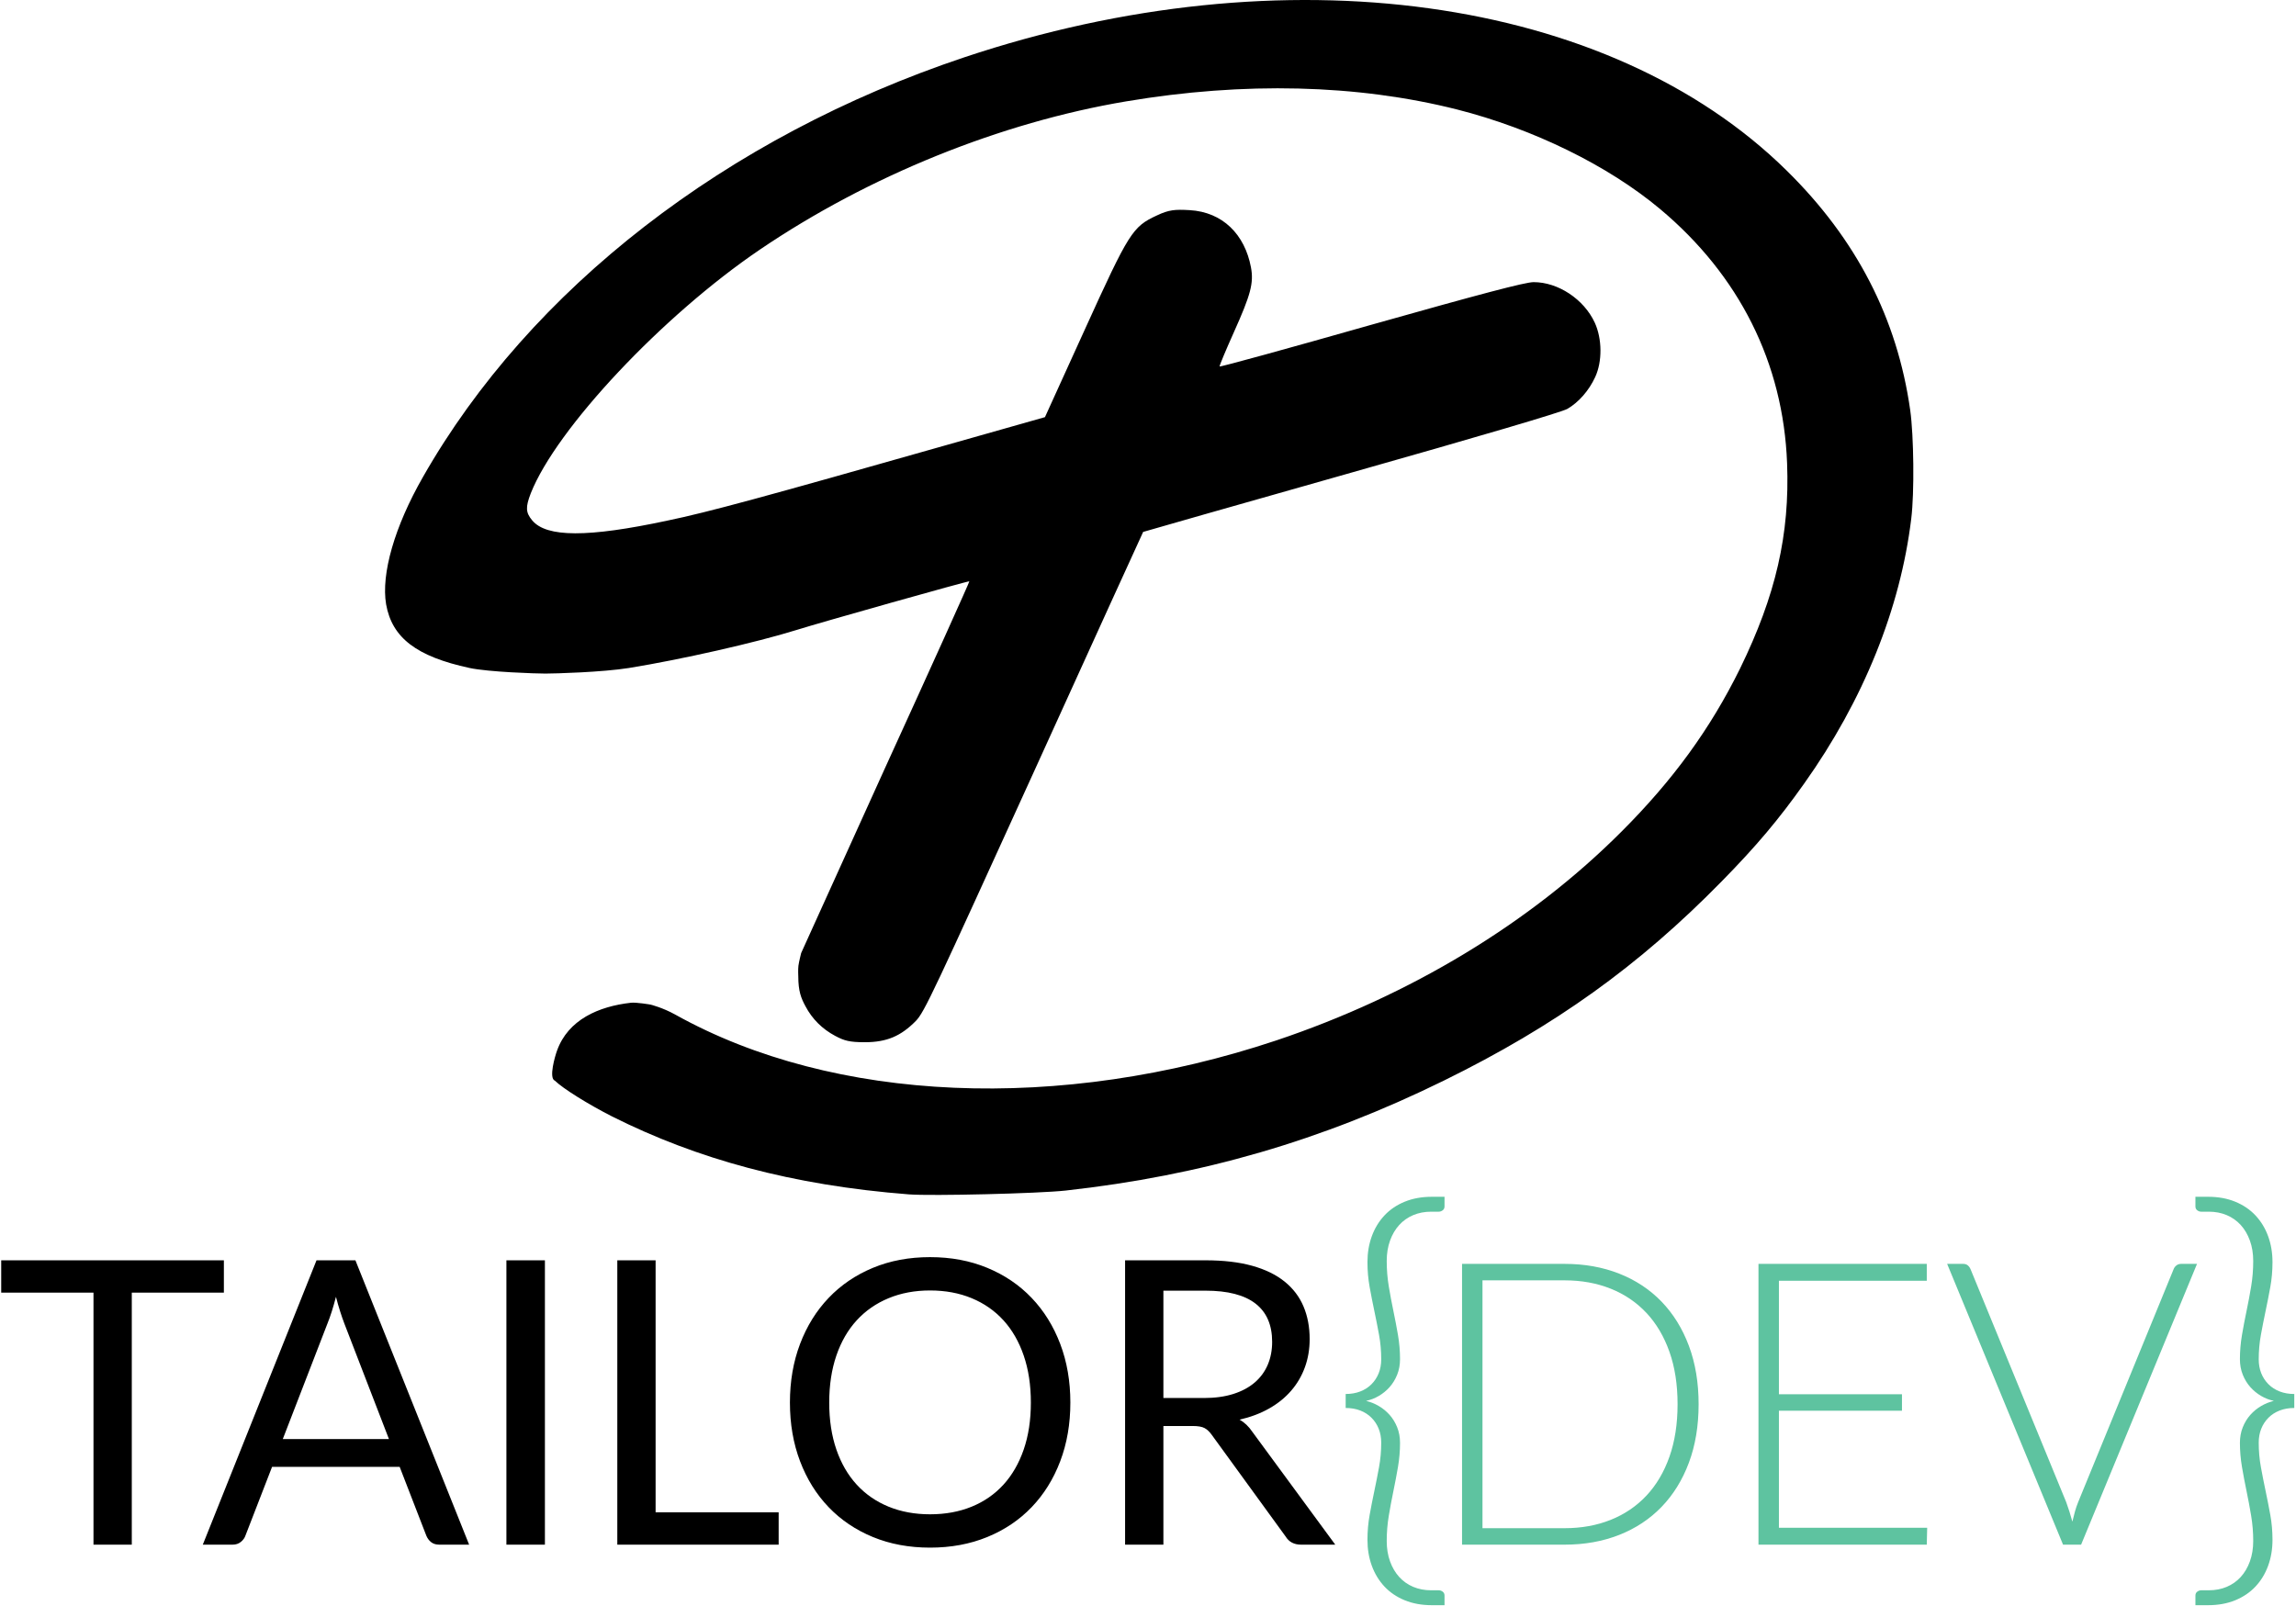 <?xml version="1.0" encoding="UTF-8"?>
<svg width="966px" height="676px" viewBox="0 0 966 676" version="1.1" xmlns="http://www.w3.org/2000/svg" xmlns:xlink="http://www.w3.org/1999/xlink">
    <!-- Generator: Sketch 42 (36781) - http://www.bohemiancoding.com/sketch -->
    <title>TailorDev Logo with text Green</title>
    <desc>Created with Sketch.</desc>
    <defs></defs>
    <g id="Page-1" stroke="none" stroke-width="1" fill="none" fill-rule="evenodd">
        <g id="TailorDev-Logo-with-text-Green">
            <path d="M382.467,502.606 C333.086,498.753 293.333,487.754 257.574,469.833 C247.358,464.635 236.863,458.071 233.457,454.755 C230.778,453.755 233.544,444.294 234.351,442.143 C239.011,429.06 251.908,423.487 265.44,421.964 C267.625,421.699 273.645,422.723 273.734,422.75 C273.823,422.776 278.866,424.019 284.154,426.977 C350.831,464.164 446.008,468.196 536.973,437.819 C593.344,418.912 643.801,388.445 682.248,349.913 C703.936,328.228 719.62,306.633 732.077,281.363 C747.133,250.538 753.048,224.91 751.883,194.891 C750.27,152.775 731.808,115.857 698.38,87.899 C676.512,69.619 645.055,54.206 612.971,46.052 C571.029,35.478 523.44,34.313 473.88,42.647 C421.004,51.518 365.439,74.009 319.733,105.014 C278.776,132.792 234.056,180.374 223.301,207.615 C221.061,213.44 221.15,215.68 223.929,218.996 C229.933,226.164 247.23,226.254 280.748,219.085 C298.045,215.501 321.346,209.139 397.613,187.454 L439.645,175.536 L456.315,138.886 C475.045,97.666 476.479,95.426 486.696,90.677 C491.804,88.257 494.346,88.07 500.53,88.429 C514.421,89.235 523.709,98.652 526.308,112.451 C527.563,119.082 526.219,124.011 519.139,139.782 C515.643,147.578 512.955,154.03 513.134,154.209 C513.403,154.478 542.081,146.592 577.033,136.646 C623.098,123.652 641.739,118.724 645.235,118.724 C655.541,118.724 666.385,125.893 670.956,135.75 C674.092,142.56 674.182,152.148 671.135,158.689 C668.536,164.335 664.234,169.263 659.484,172.041 C657.244,173.385 621.933,183.78 568.43,198.923 C520.393,212.544 481.05,223.745 480.96,223.835 C480.871,223.924 460.079,269.535 434.806,325.182 C392.953,417.03 388.979,425.874 385.305,429.638 C379.031,436 373.098,438.57 363.867,438.57 C357.415,438.57 355.216,437.951 351.362,435.89 C345.985,433.023 341.725,428.851 338.857,423.385 C337.065,420.07 335.865,417.12 335.865,410.847 C335.865,410.847 335.726,407.992 335.92,406.414 C336.114,404.836 337.071,401.055 337.071,401.055 L371.982,324.017 C391.877,280.467 408.009,244.713 407.83,244.624 C407.561,244.355 345.812,261.739 334.968,265.144 C318.299,270.341 286.753,277.51 264.616,281.094 C253.414,282.886 233.415,283.445 229.441,283.445 C225.467,283.445 205.646,282.797 197.58,281.094 C175.175,276.255 164.958,268.37 162.449,254.301 C160.298,241.577 165.944,221.684 177.953,200.716 C223.032,121.591 305.573,57.611 405.769,24.098 C540.11,-20.796 677.05,-1.889 751.793,71.859 C781.01,100.623 798.217,133.957 803.684,172.579 C805.207,183.421 805.476,207.257 804.132,218.189 C799.561,256.094 783.967,294.715 759.053,329.752 C748.388,344.806 738.978,356.007 724.37,370.882 C689.597,406.367 654.286,431.726 607.415,454.755 C556.152,479.935 505.785,494.631 448.338,500.993 C436.867,502.247 392.146,503.323 382.467,502.606 Z" id="logo" fill="#000000" fill-rule="nonzero"></path>
            <g id="TAILOR{DEV}" transform="translate(0, 503)">
                <path d="M714.659,87.882 C714.659,97.011 713.295,105.222 710.568,112.514 C707.84,119.807 703.999,126.014 699.045,131.135 C694.09,136.256 688.148,140.181 681.217,142.909 C674.287,145.636 666.647,147 658.297,147 L615.127,147 L615.127,28.848 L658.297,28.848 C666.647,28.848 674.287,30.211 681.217,32.939 C688.148,35.667 694.09,39.591 699.045,44.712 C703.999,49.834 707.84,56.041 710.568,63.333 C713.295,70.625 714.659,78.808 714.659,87.882 Z M705.808,87.882 C705.808,79.643 704.667,72.295 702.385,65.838 C700.102,59.381 696.874,53.925 692.699,49.472 C688.524,45.019 683.514,41.623 677.669,39.285 C671.824,36.947 665.366,35.778 658.297,35.778 L623.728,35.778 L623.728,140.07 L658.297,140.07 C665.366,140.07 671.824,138.901 677.669,136.562 C683.514,134.224 688.524,130.829 692.699,126.376 C696.874,121.922 700.102,116.467 702.385,110.01 C704.667,103.552 705.808,96.176 705.808,87.882 Z M810.822,139.903 L810.655,147 L739.847,147 L739.847,28.848 L810.655,28.848 L810.655,35.945 L748.448,35.945 L748.448,83.707 L800.218,83.707 L800.218,90.638 L748.448,90.638 L748.448,139.903 L810.822,139.903 Z M924.353,28.848 L875.589,147 L867.991,147 L819.227,28.848 L825.99,28.848 C826.77,28.848 827.41,29.056 827.911,29.474 C828.412,29.891 828.801,30.434 829.08,31.102 L869.327,129.131 C869.772,130.356 870.217,131.664 870.663,133.055 C871.108,134.447 871.526,135.867 871.915,137.314 C872.249,135.867 872.611,134.447 873.001,133.055 C873.39,131.664 873.836,130.356 874.337,129.131 L914.5,31.102 C914.723,30.49 915.113,29.961 915.669,29.515 C916.226,29.07 916.894,28.848 917.673,28.848 L924.353,28.848 Z M602.16,6.882 C599.394,6.882 596.869,7.364 594.585,8.329 C592.301,9.295 590.339,10.678 588.698,12.479 C587.058,14.28 585.771,16.468 584.838,19.041 C583.906,21.614 583.439,24.477 583.439,27.63 C583.439,31.297 583.729,34.867 584.308,38.341 C584.887,41.815 585.53,45.241 586.238,48.618 C586.945,51.996 587.589,55.373 588.168,58.751 C588.747,62.128 589.036,65.522 589.036,68.931 C589.036,71.312 588.634,73.499 587.83,75.493 C587.026,77.488 585.964,79.225 584.645,80.704 C583.327,82.184 581.815,83.423 580.11,84.42 C578.405,85.417 576.62,86.108 574.754,86.495 C576.62,86.945 578.405,87.669 580.11,88.666 C581.815,89.663 583.327,90.901 584.645,92.381 C585.964,93.861 587.026,95.598 587.83,97.592 C588.634,99.586 589.036,101.774 589.036,104.154 C589.036,107.564 588.747,110.957 588.168,114.335 C587.589,117.712 586.945,121.106 586.238,124.516 C585.53,127.925 584.887,131.367 584.308,134.841 C583.729,138.315 583.439,141.853 583.439,145.456 C583.439,148.608 583.906,151.471 584.838,154.044 C585.771,156.618 587.058,158.805 588.698,160.607 C590.339,162.408 592.301,163.791 594.585,164.756 C596.869,165.721 599.394,166.203 602.16,166.203 L605.345,166.203 C605.924,166.203 606.47,166.396 606.985,166.782 C607.5,167.169 607.757,167.715 607.757,168.423 L607.757,172.476 L602.45,172.476 C598.204,172.476 594.392,171.784 591.014,170.401 C587.637,169.018 584.79,167.088 582.474,164.611 C580.158,162.134 578.389,159.223 577.167,155.878 C575.944,152.533 575.333,148.898 575.333,144.974 C575.333,141.371 575.639,137.881 576.25,134.503 C576.861,131.126 577.52,127.764 578.228,124.419 C578.936,121.074 579.595,117.728 580.206,114.383 C580.818,111.038 581.123,107.596 581.123,104.058 C581.123,101.934 580.769,99.988 580.062,98.219 C579.354,96.45 578.341,94.906 577.022,93.587 C575.703,92.268 574.127,91.255 572.293,90.547 C570.46,89.84 568.417,89.486 566.166,89.486 L566.166,83.6 C568.417,83.6 570.46,83.246 572.293,82.538 C574.127,81.83 575.703,80.817 577.022,79.498 C578.341,78.179 579.354,76.635 580.062,74.866 C580.769,73.097 581.123,71.151 581.123,69.028 C581.123,65.49 580.818,62.048 580.206,58.703 C579.595,55.357 578.936,52.012 578.228,48.666 C577.52,45.321 576.861,41.96 576.25,38.582 C575.639,35.205 575.333,31.715 575.333,28.112 C575.333,24.188 575.944,20.553 577.167,17.207 C578.389,13.862 580.158,10.951 582.474,8.474 C584.79,5.997 587.637,4.067 591.014,2.684 C594.392,1.301 598.204,0.61 602.45,0.61 L607.757,0.61 L607.757,4.662 C607.757,5.37 607.5,5.917 606.985,6.303 C606.47,6.689 605.924,6.882 605.345,6.882 L602.16,6.882 Z M965.275,89.486 C963.023,89.486 960.98,89.84 959.147,90.547 C957.313,91.255 955.737,92.268 954.418,93.587 C953.1,94.906 952.086,96.45 951.379,98.219 C950.671,99.988 950.317,101.934 950.317,104.058 C950.317,107.596 950.623,111.038 951.234,114.383 C951.845,117.728 952.504,121.074 953.212,124.419 C953.92,127.764 954.579,131.126 955.19,134.503 C955.802,137.881 956.107,141.371 956.107,144.974 C956.107,148.898 955.496,152.533 954.274,155.878 C953.051,159.223 951.282,162.134 948.966,164.611 C946.65,167.088 943.803,169.018 940.426,170.401 C937.048,171.784 933.237,172.476 928.991,172.476 L923.683,172.476 L923.683,168.423 C923.683,167.715 923.94,167.169 924.455,166.782 C924.97,166.396 925.517,166.203 926.096,166.203 L929.28,166.203 C932.046,166.203 934.572,165.721 936.855,164.756 C939.139,163.791 941.101,162.408 942.742,160.607 C944.382,158.805 945.669,156.618 946.602,154.044 C947.535,151.471 948.001,148.608 948.001,145.456 C948.001,141.853 947.712,138.315 947.133,134.841 C946.554,131.367 945.91,127.925 945.203,124.516 C944.495,121.106 943.852,117.712 943.273,114.335 C942.694,110.957 942.404,107.564 942.404,104.154 C942.404,101.774 942.806,99.586 943.61,97.592 C944.415,95.598 945.476,93.861 946.795,92.381 C948.114,90.901 949.626,89.663 951.33,88.666 C953.035,87.669 954.82,86.945 956.686,86.495 C954.82,86.108 953.035,85.417 951.33,84.42 C949.626,83.423 948.114,82.184 946.795,80.704 C945.476,79.225 944.415,77.488 943.61,75.493 C942.806,73.499 942.404,71.312 942.404,68.931 C942.404,65.522 942.694,62.128 943.273,58.751 C943.852,55.373 944.495,51.996 945.203,48.618 C945.91,45.241 946.554,41.815 947.133,38.341 C947.712,34.867 948.001,31.297 948.001,27.63 C948.001,24.477 947.535,21.614 946.602,19.041 C945.669,16.468 944.382,14.28 942.742,12.479 C941.101,10.678 939.139,9.295 936.855,8.329 C934.572,7.364 932.046,6.882 929.28,6.882 L926.096,6.882 C925.517,6.882 924.97,6.689 924.455,6.303 C923.94,5.917 923.683,5.37 923.683,4.662 L923.683,0.61 L928.991,0.61 C933.237,0.61 937.048,1.301 940.426,2.684 C943.803,4.067 946.65,5.997 948.966,8.474 C951.282,10.951 953.051,13.862 954.274,17.207 C955.496,20.553 956.107,24.188 956.107,28.112 C956.107,31.715 955.802,35.205 955.19,38.582 C954.579,41.96 953.92,45.321 953.212,48.666 C952.504,52.012 951.845,55.357 951.234,58.703 C950.623,62.048 950.317,65.49 950.317,69.028 C950.317,71.151 950.671,73.097 951.379,74.866 C952.086,76.635 953.1,78.179 954.418,79.498 C955.737,80.817 957.313,81.83 959.147,82.538 C960.98,83.246 963.023,83.6 965.275,83.6 L965.275,89.486 Z" id="{DEV}" fill="#5EC3A0"></path>
                <path d="M94.192,40.955 L55.448,40.955 L55.448,147 L39.333,147 L39.333,40.955 L0.505,40.955 L0.505,27.345 L94.192,27.345 L94.192,40.955 Z M163.646,102.578 L144.859,53.898 C144.302,52.45 143.718,50.766 143.105,48.846 C142.493,46.925 141.908,44.88 141.352,42.709 C140.183,47.218 138.986,50.975 137.761,53.981 L118.974,102.578 L163.646,102.578 Z M197.38,147 L184.855,147 C183.408,147 182.239,146.638 181.348,145.915 C180.458,145.191 179.79,144.272 179.344,143.159 L168.155,114.268 L114.465,114.268 L103.276,143.159 C102.942,144.161 102.302,145.052 101.355,145.831 C100.409,146.61 99.24,147 97.848,147 L85.323,147 L133.169,27.345 L149.535,27.345 L197.38,147 Z M229.26,147 L213.061,147 L213.061,27.345 L229.26,27.345 L229.26,147 Z M327.605,133.389 L327.605,147 L259.719,147 L259.719,27.345 L275.835,27.345 L275.835,133.389 L327.605,133.389 Z M450.332,87.214 C450.332,96.176 448.913,104.401 446.074,111.888 C443.235,119.375 439.227,125.819 434.05,131.219 C428.873,136.618 422.652,140.807 415.387,143.785 C408.123,146.763 400.093,148.252 391.298,148.252 C382.502,148.252 374.486,146.763 367.25,143.785 C360.013,140.807 353.806,136.618 348.629,131.219 C343.452,125.819 339.444,119.375 336.605,111.888 C333.766,104.401 332.347,96.176 332.347,87.214 C332.347,78.252 333.766,70.027 336.605,62.54 C339.444,55.053 343.452,48.595 348.629,43.168 C353.806,37.74 360.013,33.524 367.25,30.517 C374.486,27.511 382.502,26.009 391.298,26.009 C400.093,26.009 408.123,27.511 415.387,30.517 C422.652,33.524 428.873,37.74 434.05,43.168 C439.227,48.595 443.235,55.053 446.074,62.54 C448.913,70.027 450.332,78.252 450.332,87.214 Z M433.716,87.214 C433.716,79.866 432.714,73.27 430.71,67.424 C428.706,61.579 425.867,56.639 422.193,52.603 C418.519,48.567 414.065,45.464 408.833,43.293 C403.6,41.122 397.755,40.036 391.298,40.036 C384.896,40.036 379.079,41.122 373.846,43.293 C368.613,45.464 364.146,48.567 360.444,52.603 C356.743,56.639 353.89,61.579 351.886,67.424 C349.882,73.27 348.88,79.866 348.88,87.214 C348.88,94.562 349.882,101.145 351.886,106.962 C353.89,112.779 356.743,117.705 360.444,121.741 C364.146,125.777 368.613,128.867 373.846,131.01 C379.079,133.153 384.896,134.225 391.298,134.225 C397.755,134.225 403.6,133.153 408.833,131.01 C414.065,128.867 418.519,125.777 422.193,121.741 C425.867,117.705 428.706,112.779 430.71,106.962 C432.714,101.145 433.716,94.562 433.716,87.214 Z M506.51,85.293 C511.186,85.293 515.319,84.723 518.91,83.582 C522.5,82.441 525.506,80.826 527.928,78.739 C530.349,76.651 532.172,74.16 533.397,71.266 C534.622,68.371 535.234,65.17 535.234,61.663 C535.234,54.538 532.896,49.166 528.22,45.547 C523.544,41.929 516.53,40.12 507.178,40.12 L489.476,40.12 L489.476,85.293 L506.51,85.293 Z M561.787,147 L547.425,147 C544.475,147 542.304,145.859 540.912,143.577 L509.85,100.825 C508.904,99.488 507.888,98.528 506.802,97.944 C505.717,97.359 504.033,97.067 501.75,97.067 L489.476,97.067 L489.476,147 L473.36,147 L473.36,27.345 L507.178,27.345 C514.749,27.345 521.289,28.11 526.8,29.641 C532.311,31.172 536.862,33.384 540.453,36.279 C544.043,39.174 546.701,42.667 548.427,46.758 C550.153,50.85 551.015,55.428 551.015,60.494 C551.015,64.725 550.347,68.677 549.011,72.351 C547.675,76.025 545.741,79.323 543.208,82.246 C540.675,85.168 537.586,87.659 533.94,89.719 C530.294,91.779 526.16,93.337 521.54,94.395 C523.6,95.564 525.381,97.262 526.884,99.489 L561.787,147 Z" id="TAILOR" fill="#000000"></path>
            </g>
        </g>
    </g>
</svg>